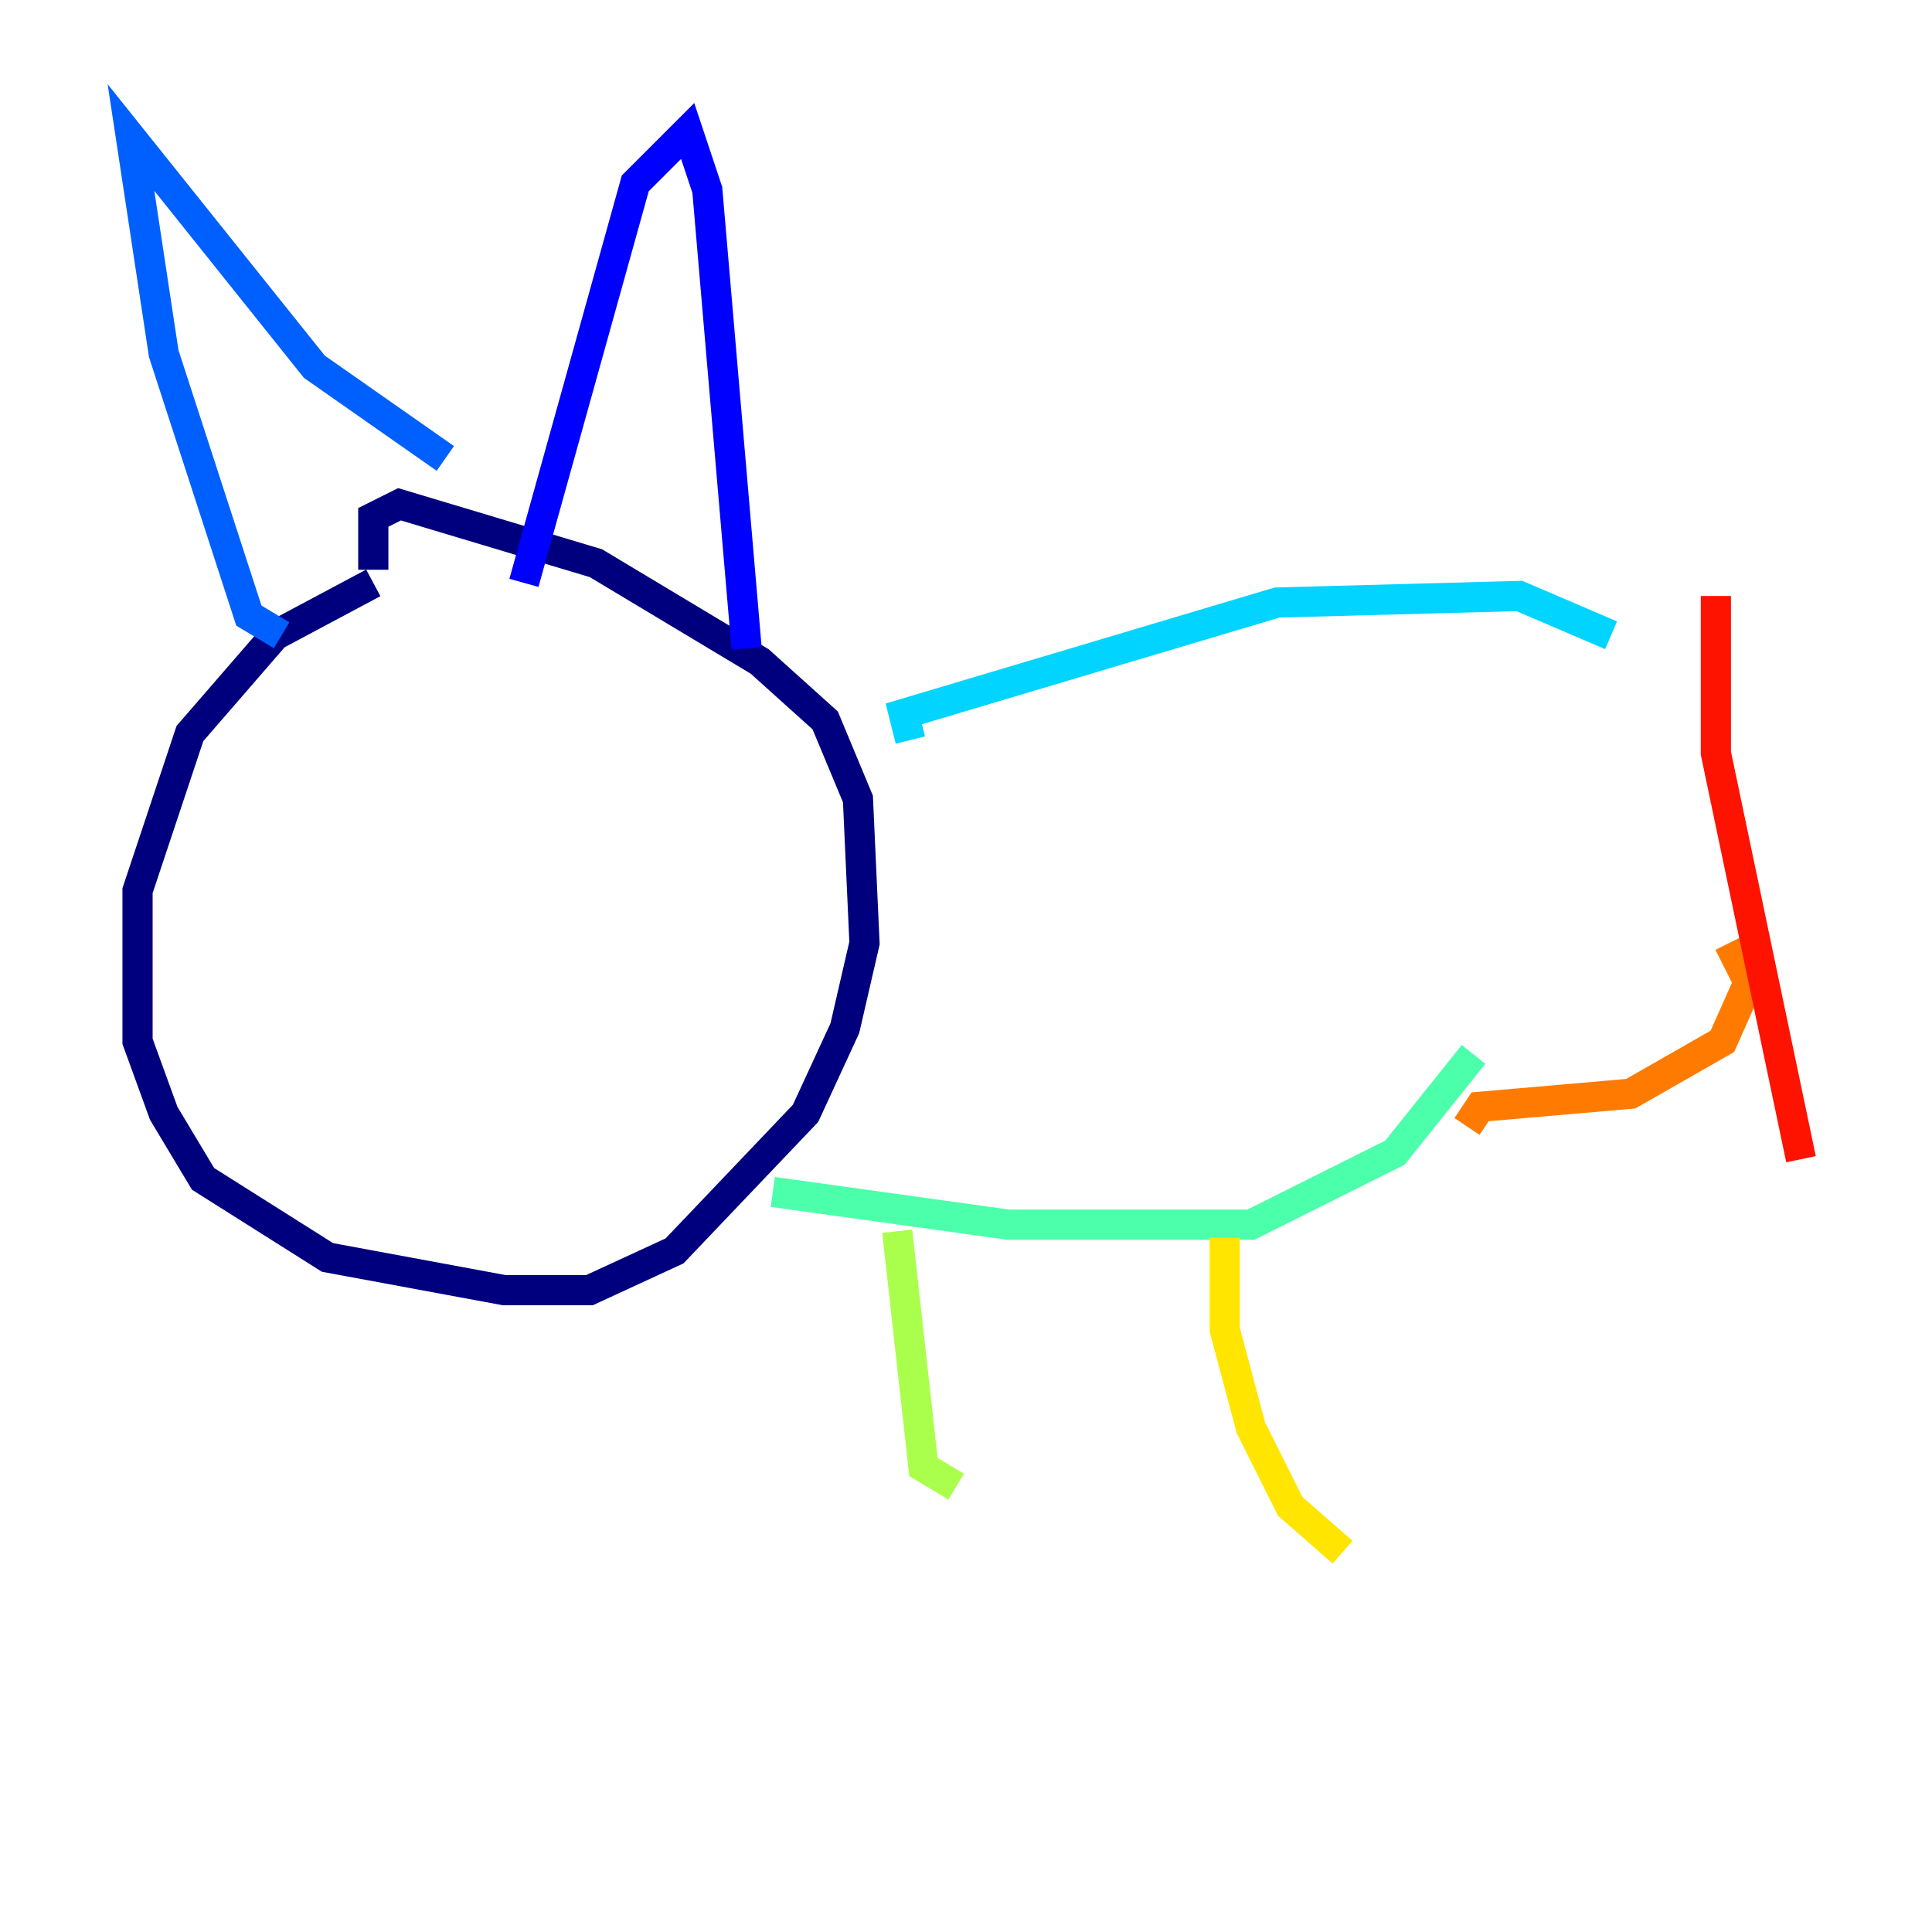 <?xml version="1.0" encoding="utf-8" ?>
<svg baseProfile="tiny" height="128" version="1.2" viewBox="0,0,128,128" width="128" xmlns="http://www.w3.org/2000/svg" xmlns:ev="http://www.w3.org/2001/xml-events" xmlns:xlink="http://www.w3.org/1999/xlink"><defs /><polyline fill="none" points="24.732,38.617 18.224,42.088 12.583,48.597 9.112,59.01 9.112,68.99 10.848,73.763 13.451,78.102 21.695,83.308 33.41,85.478 39.051,85.478 44.691,82.875 53.37,73.763 55.973,68.122 57.275,62.481 56.841,52.936 54.671,47.729 50.332,43.824 39.485,37.315 26.468,33.41 24.732,34.278 24.732,37.749" stroke="#00007f" stroke-width="2" /><polyline fill="none" points="34.712,38.617 42.088,12.149 45.559,8.678 46.861,12.583 49.464,42.956" stroke="#0000fe" stroke-width="2" /><polyline fill="none" points="18.658,42.088 16.488,40.786 10.848,23.43 8.678,9.112 20.827,24.298 29.505,30.373" stroke="#0060ff" stroke-width="2" /><polyline fill="none" points="60.312,49.031 59.878,47.295 84.61,39.919 100.664,39.485 106.739,42.088" stroke="#00d4ff" stroke-width="2" /><polyline fill="none" points="51.2,78.969 66.82,81.139 82.875,81.139 92.42,76.366 97.627,69.858" stroke="#4cffaa" stroke-width="2" /><polyline fill="none" points="59.444,81.573 61.18,97.193 63.349,98.495" stroke="#aaff4c" stroke-width="2" /><polyline fill="none" points="81.139,82.007 81.139,88.081 82.875,94.59 85.478,99.797 88.949,102.834" stroke="#ffe500" stroke-width="2" /><polyline fill="none" points="97.193,74.63 98.061,73.329 108.041,72.461 114.115,68.99 115.851,65.085 114.549,62.481" stroke="#ff7a00" stroke-width="2" /><polyline fill="none" points="113.681,39.485 113.681,49.898 119.322,76.8" stroke="#fe1200" stroke-width="2" /><polyline fill="none" points="113.681,39.051 113.681,39.051" stroke="#7f0000" stroke-width="2" /></svg>
